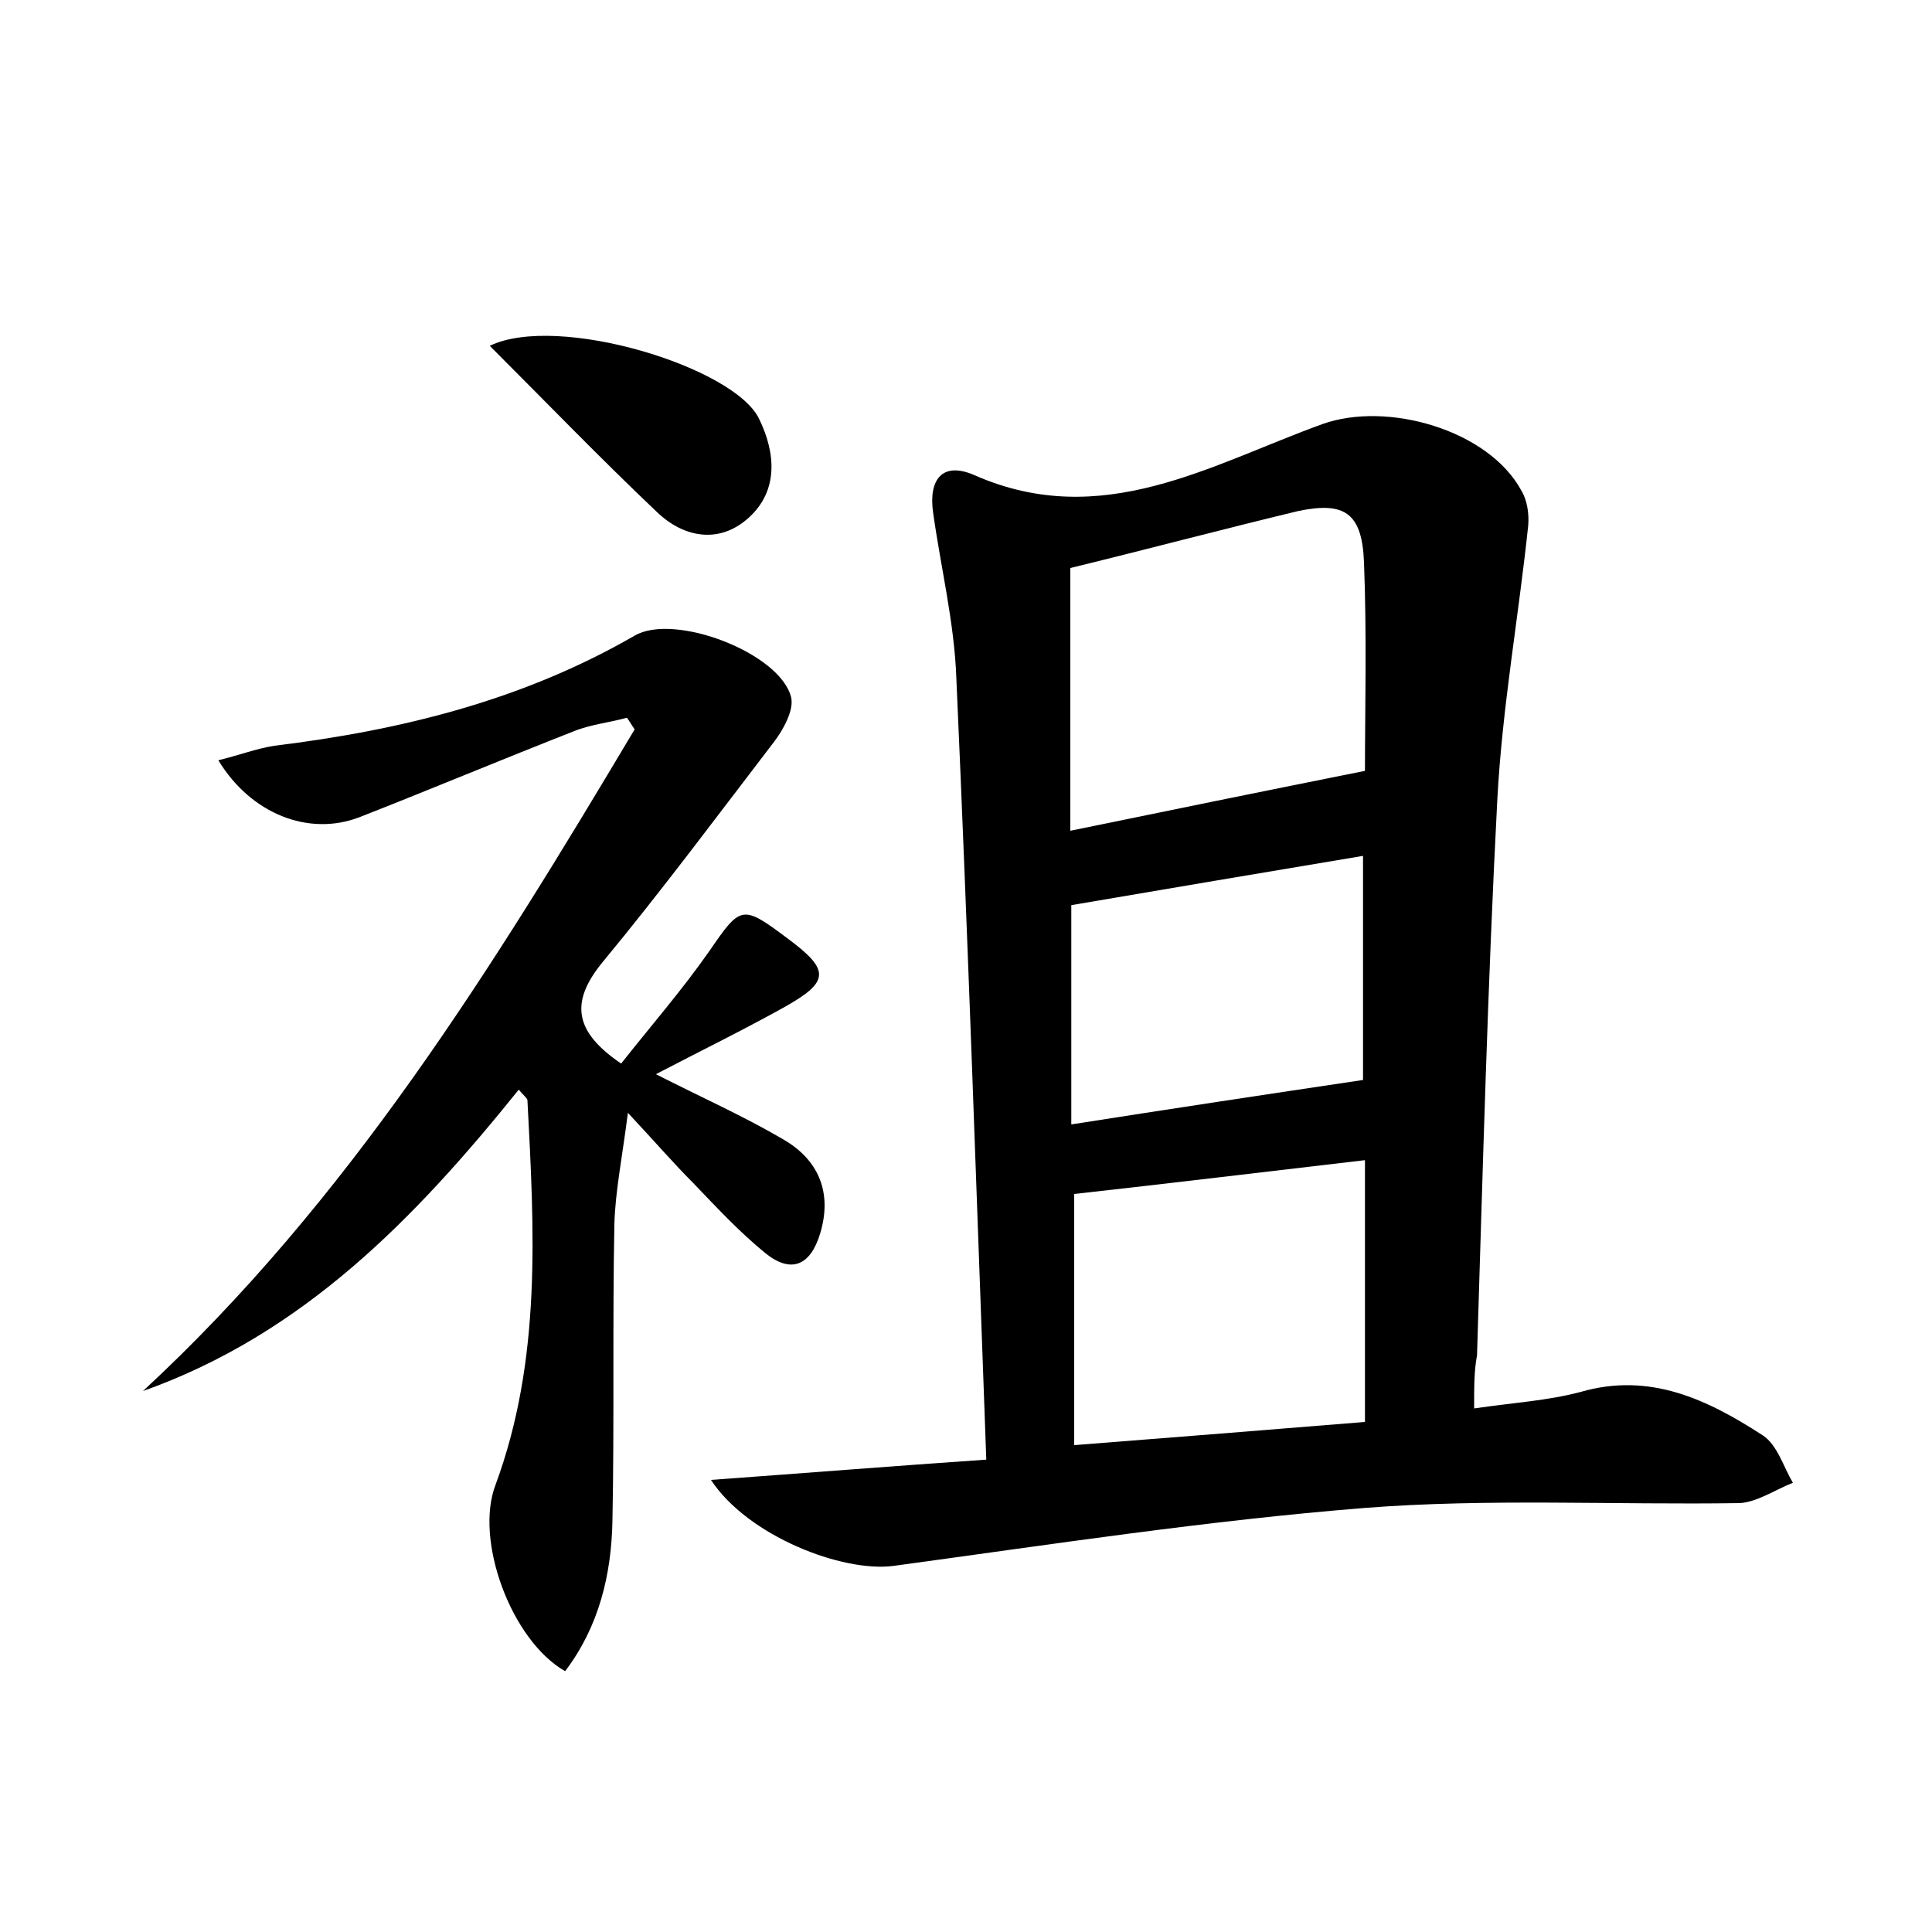 <?xml version="1.0" encoding="utf-8"?>
<!-- Generator: Adobe Illustrator 22.0.0, SVG Export Plug-In . SVG Version: 6.00 Build 0)  -->
<svg version="1.1" id="图层_1" xmlns="http://www.w3.org/2000/svg" xmlns:xlink="http://www.w3.org/1999/xlink" x="0px" y="0px"
	 viewBox="0 0 200 200" style="enable-background:new 0 0 200 200;" xml:space="preserve">
<style type="text/css">
	.st0{fill:#FFFFFF;}
</style>
<g>
	
	<path d="M152.6,145.8c4.1-0.6,7.6-0.8,11-1.7c7.2-2.1,13.2,0.8,18.9,4.5c1.5,1,2.1,3.2,3.1,4.9c-1.8,0.7-3.7,2-5.5,2.1
		c-13,0.2-26-0.5-38.8,0.5c-16.3,1.3-32.6,3.8-48.8,6c-5.3,0.7-15.1-3.1-18.9-8.9c9.6-0.7,18.4-1.4,28.5-2.1
		c-1-27.2-1.9-54.1-3.1-80.9c-0.2-5.7-1.6-11.4-2.4-17.1c-0.5-3.4,0.9-5.4,4.3-3.9c13.2,5.8,24.4-1.1,36-5.3
		c6.7-2.4,17.2,0.6,20.6,6.9c0.6,1,0.8,2.4,0.7,3.6c-1,9.5-2.7,18.9-3.2,28.4c-1,19.1-1.5,38.3-2.1,57.5
		C152.6,141.9,152.6,143.5,152.6,145.8z M110.8,58.8c0,9.5,0,18.3,0,27.2c10.2-2.1,20-4.1,30.5-6.2c0-6.3,0.2-14-0.1-21.6
		c-0.2-5.1-2-6.3-6.8-5.3C126.5,54.8,118.6,56.9,110.8,58.8z M141.3,147.2c0-9.2,0-17.9,0-27.1c-10.3,1.2-20.2,2.4-30.1,3.5
		c0,8.6,0,17.1,0,26C121.5,148.8,131.4,148,141.3,147.2z M110.9,116.4c10.2-1.6,20.1-3.1,30.2-4.6c0-7,0-14.9,0-23.2
		c-10.2,1.7-20.2,3.4-30.2,5.1C110.9,101,110.9,108.6,110.9,116.4z"/>
	<path d="M64.3,110.1c3-3.8,6.3-7.6,9.1-11.6c3.3-4.8,3.4-4.9,8.2-1.3c4.3,3.2,4.3,4.4-0.3,7c-4.3,2.4-8.8,4.6-13.4,7
		c4.5,2.3,9,4.3,13.1,6.7c3.7,2.1,5.2,5.5,3.9,9.8c-1,3.3-3,4.2-5.7,2c-2.7-2.2-5.1-4.8-7.5-7.3c-2-2-3.8-4.1-6.7-7.2
		c-0.6,4.7-1.3,8.1-1.4,11.5c-0.2,10.2,0,20.5-0.2,30.7c-0.1,5.6-1.4,11-4.9,15.6c-5.6-3.2-9.4-13.6-7.2-19.3
		c4.8-13,4-26.4,3.3-39.8c0-0.2-0.4-0.5-0.9-1.1C43,126.1,31.4,138.1,14.8,144c21.3-19.7,36.3-44,50.9-68.5
		c-0.3-0.4-0.5-0.8-0.8-1.2c-1.8,0.5-3.8,0.7-5.5,1.4c-7.4,2.9-14.8,6-22.2,8.9c-5.2,2-11.2-0.3-14.6-5.9c2.1-0.5,3.9-1.2,5.8-1.5
		c13.1-1.6,25.7-4.7,37.3-11.4c4.1-2.4,15.1,1.8,16.2,6.4c0.3,1.3-0.8,3.3-1.7,4.5c-5.9,7.7-11.7,15.5-17.9,23
		C58.9,103.9,59.6,106.9,64.3,110.1z"/>
	<path d="M50.7,35.8c7-3.4,25.4,2.2,27.9,7.6c1.7,3.5,2,7.4-1.1,10.2c-3.1,2.8-6.8,2-9.5-0.6C62.2,47.5,56.7,41.8,50.7,35.8z"/>
	
	
	
</g>
</svg>
